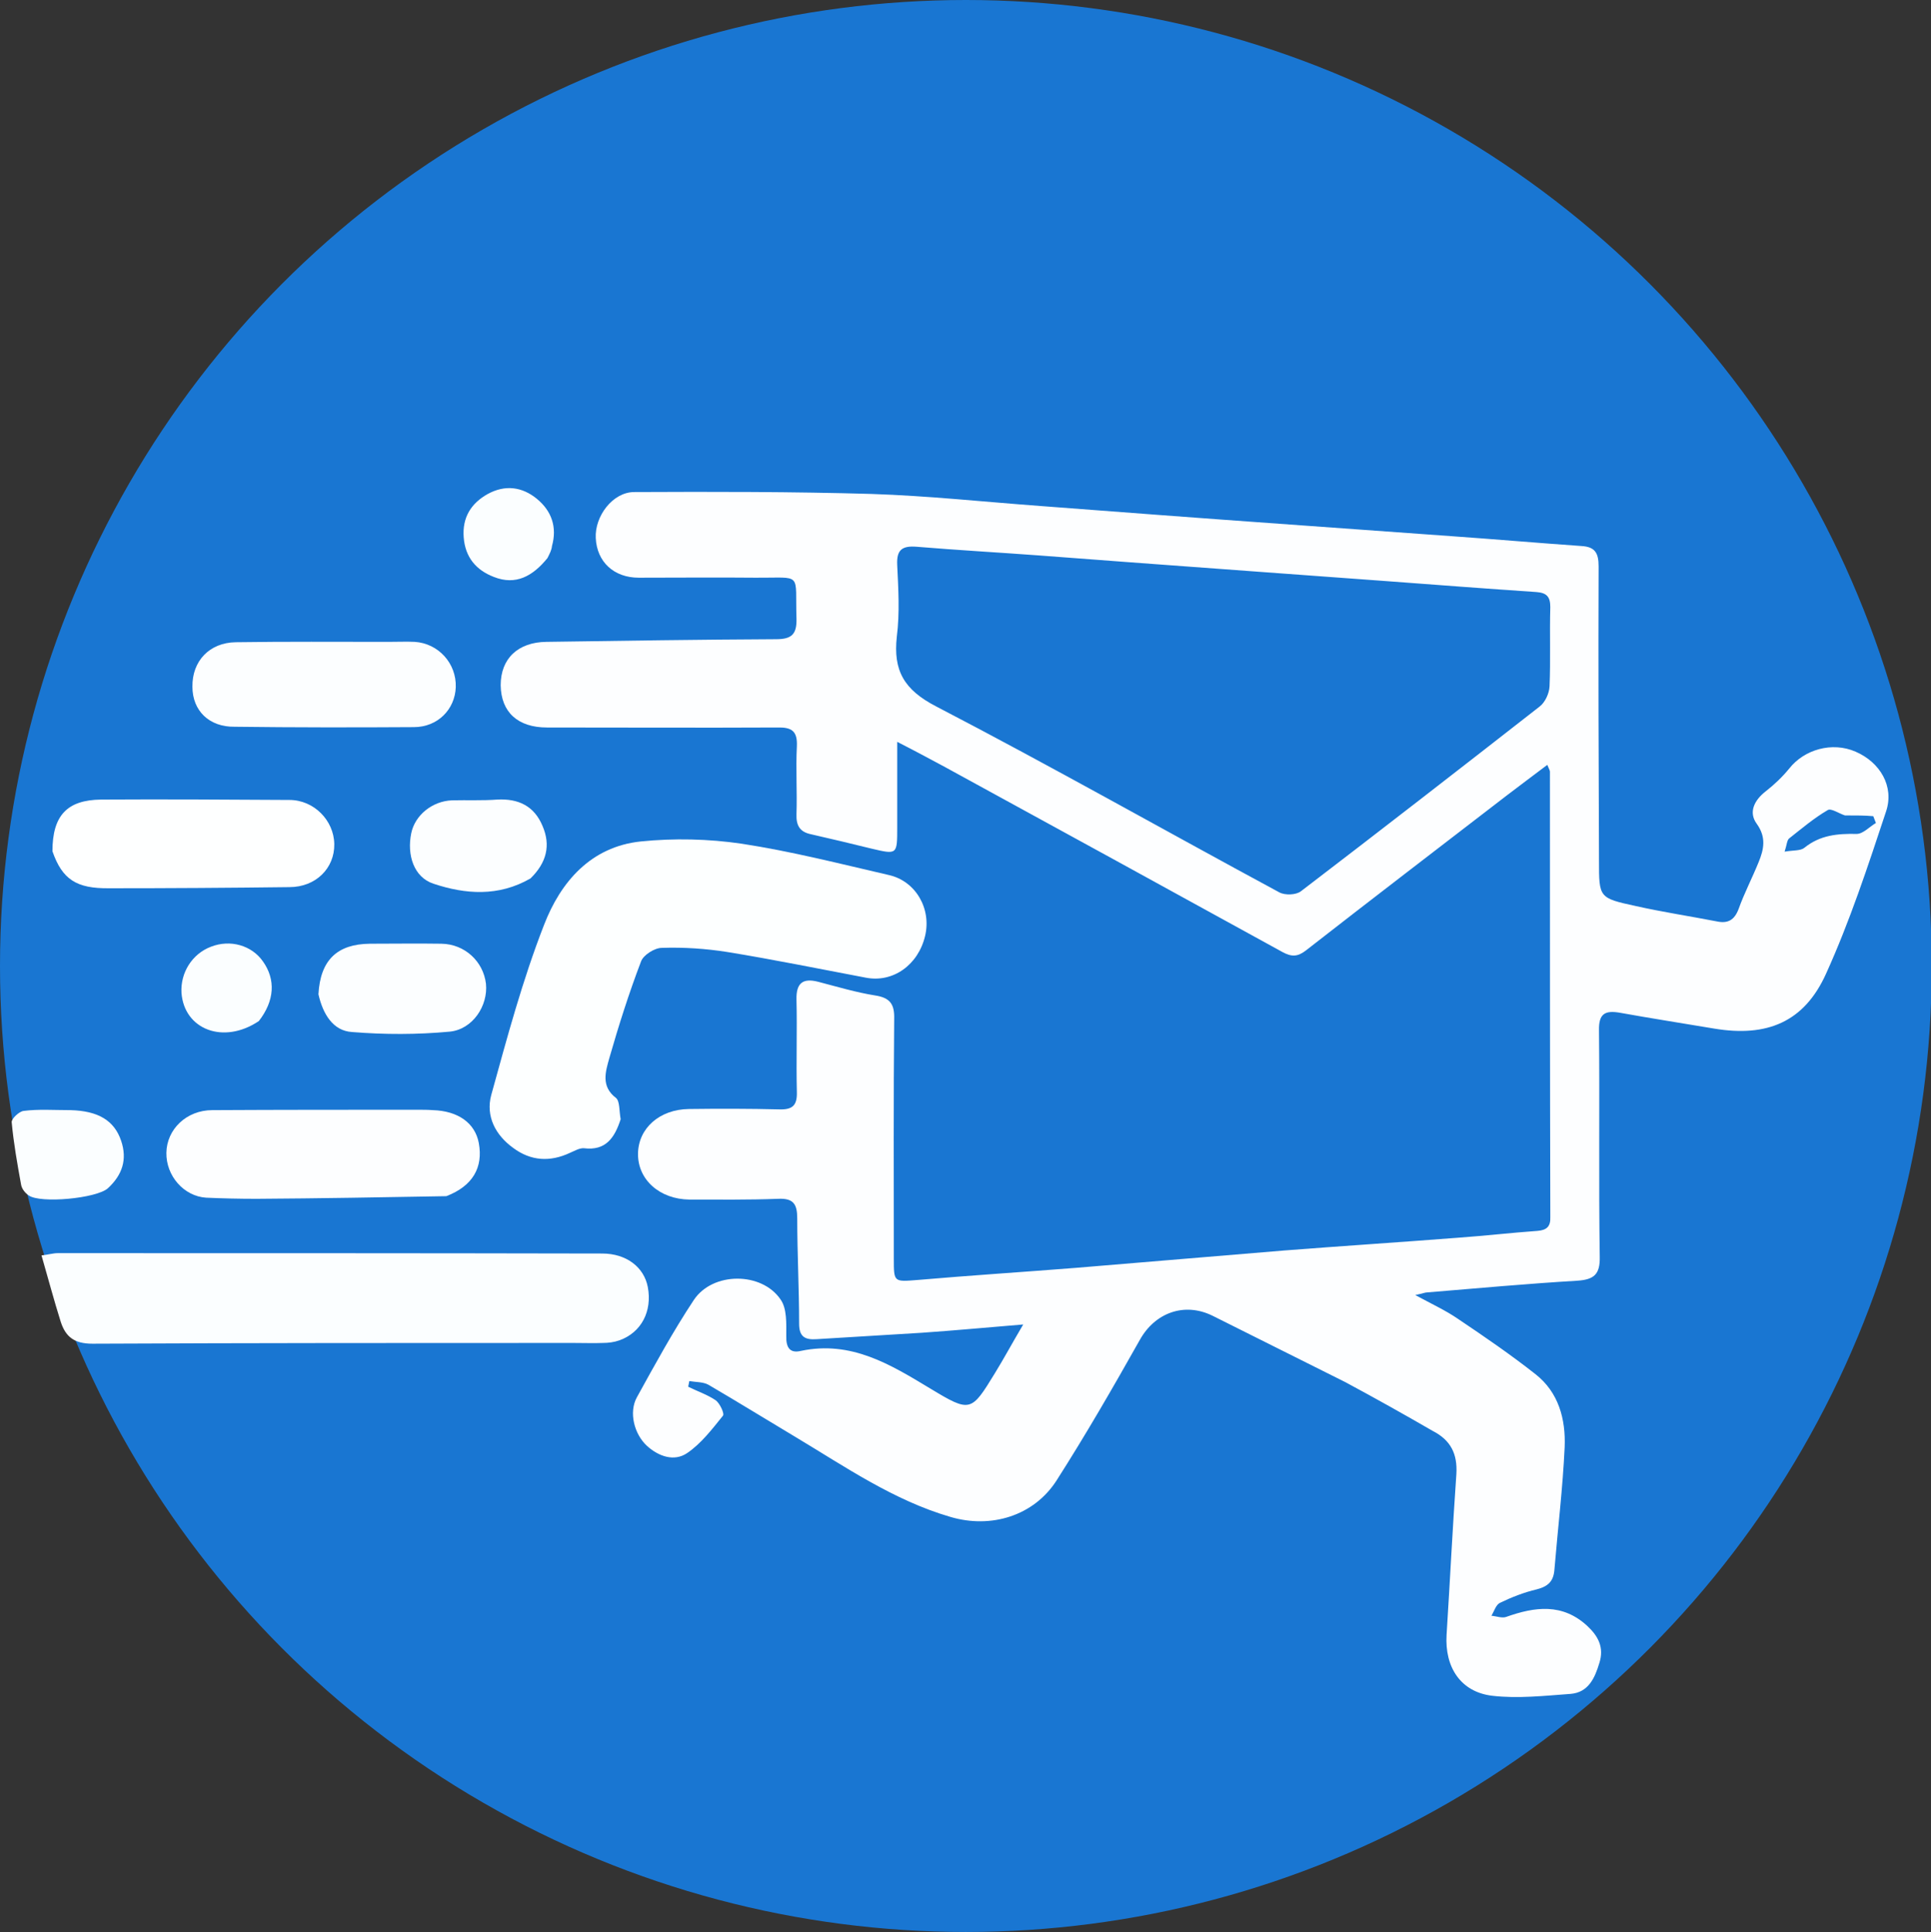 <?xml version="1.0" encoding="utf-8"?>
<!-- Generator: Adobe Illustrator 23.0.1, SVG Export Plug-In . SVG Version: 6.00 Build 0)  -->
<svg version="1.1" xmlns="http://www.w3.org/2000/svg" xmlns:xlink="http://www.w3.org/1999/xlink" x="0px" y="0px"
	 viewBox="0 0 511.8 512" style="enable-background:new 0 0 511.8 512;" xml:space="preserve">
<rect x="0" y="0" width="511.8" height="512" fill="#333333" stroke="none"/>
<style type="text/css">
	.st0{fill:#1976D2;}
	.st1{fill:#FDFEFF;}
	.st2{fill:#FDFFFF;}
	.st3{fill:#FBFEFF;}
	.st4{fill:#FEFFFF;}
	.st5{fill:#FCFEFF;}
</style>
<g id="레이어_2">
	<circle class="st0" cx="256" cy="256" r="256"/>
</g>
<g id="Layer_1">
	<path class="st1" d="M356.6,366.3c-12-6-23.6-11.8-35.2-17.6c-7.5-3.7-15.3-0.8-19.3,6.4c-7.1,12.6-14.3,25.1-22.1,37.3
		c-6,9.3-17.3,12.8-28.1,9.6c-15.1-4.4-27.9-13.3-41.1-21.2c-7.7-4.6-15.3-9.3-23-13.8c-1.4-0.8-3.4-0.7-5.1-1
		c-0.1,0.5-0.2,1-0.3,1.5c2.4,1.2,5.1,2.1,7.3,3.6c1.1,0.8,2.4,3.6,1.9,4.1c-2.9,3.6-5.8,7.4-9.5,9.9c-3.4,2.3-7.5,0.9-10.6-1.9
		c-3.4-3.1-4.9-8.9-2.7-12.9c4.8-8.7,9.6-17.5,15.1-25.8c5-7.5,18-7.5,23-0.1c1.7,2.4,1.5,6.4,1.5,9.6c-0.1,3.2,1,4.7,3.9,4
		c13.3-2.8,23.7,3.6,34.3,10c10.6,6.4,10.8,6.2,17.1-4.1c2.4-3.9,4.6-8,7.5-12.9c-9.6,0.8-18.3,1.6-26.9,2.2
		c-9.3,0.6-18.6,1.1-27.9,1.7c-3,0.2-4.6-0.6-4.6-4.1c0-9.3-0.5-18.6-0.5-27.9c0-3.8-1-5.4-5.1-5.2c-7.8,0.3-15.7,0.2-23.5,0.2
		c-7.9-0.1-13.7-5.3-13.6-12.2c0.1-6.7,5.7-11.7,13.5-11.8c8-0.1,16-0.1,24,0.1c3.5,0.1,4.7-1.1,4.6-4.6c-0.2-8.2,0.1-16.3-0.1-24.5
		c-0.1-4.3,1.6-5.8,5.8-4.7c5,1.3,10,2.8,15,3.6c4,0.6,5.2,2.3,5.1,6.2c-0.2,21.2-0.1,42.3-0.1,63.5c0,6.4,0,6.2,6.4,5.7
		c13.9-1.2,27.9-2.1,41.8-3.2c18.4-1.5,36.8-3.1,55.2-4.6c15.4-1.2,30.9-2.2,46.3-3.4c7-0.5,13.9-1.3,20.9-1.8
		c2.5-0.2,3.5-1.2,3.4-3.7c-0.1-39.3-0.1-78.7-0.1-118c0-0.3-0.2-0.6-0.7-1.8c-3.7,2.8-7.2,5.4-10.6,8
		c-17.8,13.7-35.7,27.4-53.4,41.2c-2.2,1.7-3.8,1.7-6.2,0.4c-29.8-16.4-59.6-32.7-89.4-49c-3.9-2.1-7.8-4.2-12.7-6.7
		c0,8.2,0,15.4,0,22.7c0,7.2,0,7.2-6.8,5.6c-5.3-1.3-10.7-2.6-16-3.8c-3-0.6-4-2.3-3.9-5.3c0.2-6-0.2-12,0.1-18
		c0.2-4.1-1.4-5.1-5.2-5c-20.3,0.1-40.7,0-61,0c-7.8,0-12.2-4.1-12.3-11.2c0-7.1,4.6-11.4,12.1-11.5c20.3-0.3,40.6-0.6,60.9-0.7
		c4.1,0,5.5-1.3,5.4-5.4c-0.4-12.6,1.8-10.8-10.8-10.9c-10.3-0.1-20.7,0-31,0c-6.6,0-11.1-4.2-11.4-10.5
		c-0.3-5.8,4.5-12.2,10.2-12.2c21-0.1,42-0.1,62.9,0.5c15,0.5,29.9,2.1,44.8,3.2c21.1,1.6,42.1,3.2,63.2,4.7
		c15.3,1.1,30.5,2.2,45.8,3.3c11.4,0.8,22.9,1.8,34.3,2.6c3.7,0.2,4.6,1.9,4.6,5.4c-0.1,26,0,52,0.1,78c0,9.8,0,9.9,9.7,12
		c7.1,1.6,14.4,2.7,21.6,4.1c2.9,0.6,4.6-0.4,5.7-3.3c1.5-4.2,3.6-8.2,5.3-12.4c1.4-3.4,2.1-6.6-0.5-10.2c-2.2-3-0.7-6.2,2.4-8.6
		c2.3-1.8,4.4-3.8,6.2-6c4-5.1,11.4-7.2,17.6-4.5c6.5,2.8,10.3,9.2,8.1,15.8c-4.8,14.5-9.6,29.1-15.9,43
		c-5.8,12.9-15.7,16.9-29.6,14.6c-8.3-1.4-16.7-2.7-25-4.2c-4-0.7-5.7,0.2-5.6,4.7c0.2,20-0.1,40,0.2,60c0.1,4.6-1.5,6-5.9,6.3
		c-13.3,0.8-26.5,2-39.8,3.1c-0.6,0-1.2,0.3-3.2,0.7c4.6,2.5,8.1,4.1,11.3,6.3c7,4.7,14,9.5,20.6,14.7c6.1,4.8,8,11.9,7.7,19.3
		c-0.5,10.8-1.8,21.5-2.7,32.3c-0.2,3.2-1.6,4.6-4.7,5.4c-3.4,0.8-6.7,2.1-9.8,3.6c-1,0.5-1.5,2.2-2.2,3.4c1.3,0.1,2.8,0.7,3.9,0.3
		c7.6-2.7,14.9-3.7,21.5,2.4c2.9,2.7,4.5,5.7,3.2,9.8c-1.2,4-2.9,7.8-7.6,8.2c-6.9,0.5-14,1.3-20.8,0.5c-8.4-1-12.6-7.6-12.1-16.1
		c0.9-14.2,1.6-28.5,2.6-42.7c0.3-5.2-1.4-8.9-6.3-11.4C372.1,374.8,364.6,370.6,356.6,366.3 M299.3,149c-8-0.6-15.9-1.2-23.9-1.8
		c-10.8-0.8-21.6-1.4-32.4-2.3c-3.8-0.3-5.4,0.7-5.2,4.8c0.3,6.3,0.7,12.7-0.1,19c-1,9,1.9,14.1,10.4,18.5
		c30.6,15.9,60.6,32.9,91,49.3c1.5,0.8,4.4,0.7,5.7-0.3c21.2-16.2,42.2-32.5,63.2-48.9c1.5-1.1,2.6-3.5,2.7-5.4c0.3-7,0-14,0.2-21
		c0-2.7-0.9-3.8-3.7-4c-13.3-0.9-26.5-1.9-39.8-2.9C345.1,152.4,322.7,150.7,299.3,149 M489,216.1c-1.6-0.5-3.7-2-4.6-1.4
		c-3.6,2.1-6.9,4.9-10.2,7.5c-0.6,0.5-0.6,1.7-1.2,3.5c2.3-0.4,4.2-0.2,5.2-1c4.2-3.4,8.8-3.8,13.9-3.7c1.7,0,3.4-1.9,5.1-2.9
		c-0.2-0.6-0.5-1.2-0.7-1.8C494.3,216.1,492.1,216.1,489,216.1z"/>
	<path class="st2" d="M164.5,296.6c-1.6,5-4,8.4-9.7,7.7c-1.2-0.1-2.5,0.7-3.7,1.2c-5.3,2.5-10.4,2.2-15.1-1.3
		c-4.7-3.4-7.3-8.4-5.8-14c4.2-15.2,8.3-30.5,14-45.1c4.4-11.4,12.4-20.7,25.6-22.1c8.8-0.9,18-0.7,26.8,0.6c13.1,2,26,5.3,39,8.3
		c7.1,1.6,11.3,8.9,9.6,16.1c-1.8,7.7-8.5,12.5-15.7,11.1c-12.2-2.3-24.4-4.8-36.7-6.8c-5.7-0.9-11.6-1.3-17.4-1.1
		c-1.9,0-4.9,1.9-5.5,3.6c-3.2,8.4-5.9,16.9-8.4,25.6c-1,3.6-2.3,7.5,1.8,10.6C164.3,291.9,164.1,294.5,164.5,296.6z"/>
	<path class="st3" d="M151.9,355.9c-42.8,0-85.1,0-127.4,0.2c-4.8,0-7.1-1.8-8.4-5.8c-1.8-5.7-3.3-11.4-5.1-17.6
		c1.8-0.2,3.1-0.6,4.3-0.6c48.1,0,96.2,0,144.3,0.1c6.4,0,11.1,3.6,12.1,8.9c1.2,6.4-1.7,12-7.5,14.1c-1.4,0.5-2.9,0.7-4.4,0.7
		C157.4,356,154.9,355.9,151.9,355.9z"/>
	<path class="st1" d="M118.3,317c-17.1,0.3-33.7,0.6-50.3,0.7c-4.5,0-9-0.1-13.4-0.3c-5.9-0.4-10.6-5.8-10.5-11.9
		c0.1-6.2,5.3-11.3,12.2-11.3c18.1-0.1,36.3-0.1,54.4-0.1c1.3,0,2.7,0,4,0.1c6.7,0.2,11.2,3.4,12.2,8.7
		C128.1,309.4,125.3,314.3,118.3,317z"/>
	<path class="st4" d="M13.9,225.6c0-9.5,3.9-13.6,12.9-13.7c16.6-0.1,33.3,0,49.9,0.1c6.5,0,11.8,5.4,11.9,11.7
		c0.1,6.4-4.9,11.4-11.9,11.4c-15.9,0.2-31.9,0.3-47.8,0.3C20.3,235.5,16.5,233.1,13.9,225.6z"/>
	<path class="st5" d="M102.9,170.1c2.7,0,4.8-0.1,7,0c6.3,0.4,11.1,5.7,10.9,12c-0.2,5.9-4.8,10.6-11.1,10.6
		c-15.8,0.1-31.7,0.1-47.5-0.1C55.4,192.7,51,188.3,51,182c-0.1-6.8,4.5-11.7,11.5-11.8C75.8,170,89.1,170.1,102.9,170.1z"/>
	<path class="st5" d="M84.4,263.5c0.5-9.1,5-13.3,13.6-13.4c6.3,0,12.6-0.1,19,0c6.2,0.1,11.1,4.7,11.8,10.6
		c0.6,5.8-3.5,12.1-9.6,12.7c-8.6,0.8-17.3,0.8-25.9,0.1C88.3,273.2,85.6,268.8,84.4,263.5z"/>
	<path class="st5" d="M140.6,232.8c-8.5,4.9-17.3,4.2-25.7,1.4c-5.2-1.7-7.1-7.6-5.9-13.4c1-4.8,5.6-8.5,10.8-8.7
		c4-0.1,8,0.1,12-0.2c5.6-0.3,9.8,1.7,12,7C146,224,144.9,228.6,140.6,232.8z"/>
	<path class="st3" d="M18.7,294.2c7.4,0.2,11.6,2.8,13.4,8.1c1.7,5,0.3,9.1-3.5,12.6c-3,2.7-17.9,4.1-21,1.9c-0.9-0.6-1.8-1.7-2-2.8
		c-1-5.5-2-11.1-2.5-16.6c-0.1-0.9,2-2.9,3.2-3C10.2,293.9,14.2,294.2,18.7,294.2z"/>
	<path class="st3" d="M145.1,147.9c-3.9,4.8-8.4,7.3-14.2,5c-4.7-1.8-7.6-5.2-8-10.5c-0.4-5.2,1.9-9,6.4-11.5
		c4.6-2.5,9.1-1.9,13,1.3c3.9,3.2,5.4,7.5,4,12.5C146.2,145.8,145.7,146.7,145.1,147.9z"/>
	<path class="st3" d="M68.6,270.6c-9.4,6.3-19.8,2.2-20.5-7.5c-0.3-5.3,2.8-10.3,7.8-12.2c5.1-2,10.8-0.4,13.8,3.9
		C73.1,259.6,72.8,265.2,68.6,270.6z"/>
</g>
</svg>
